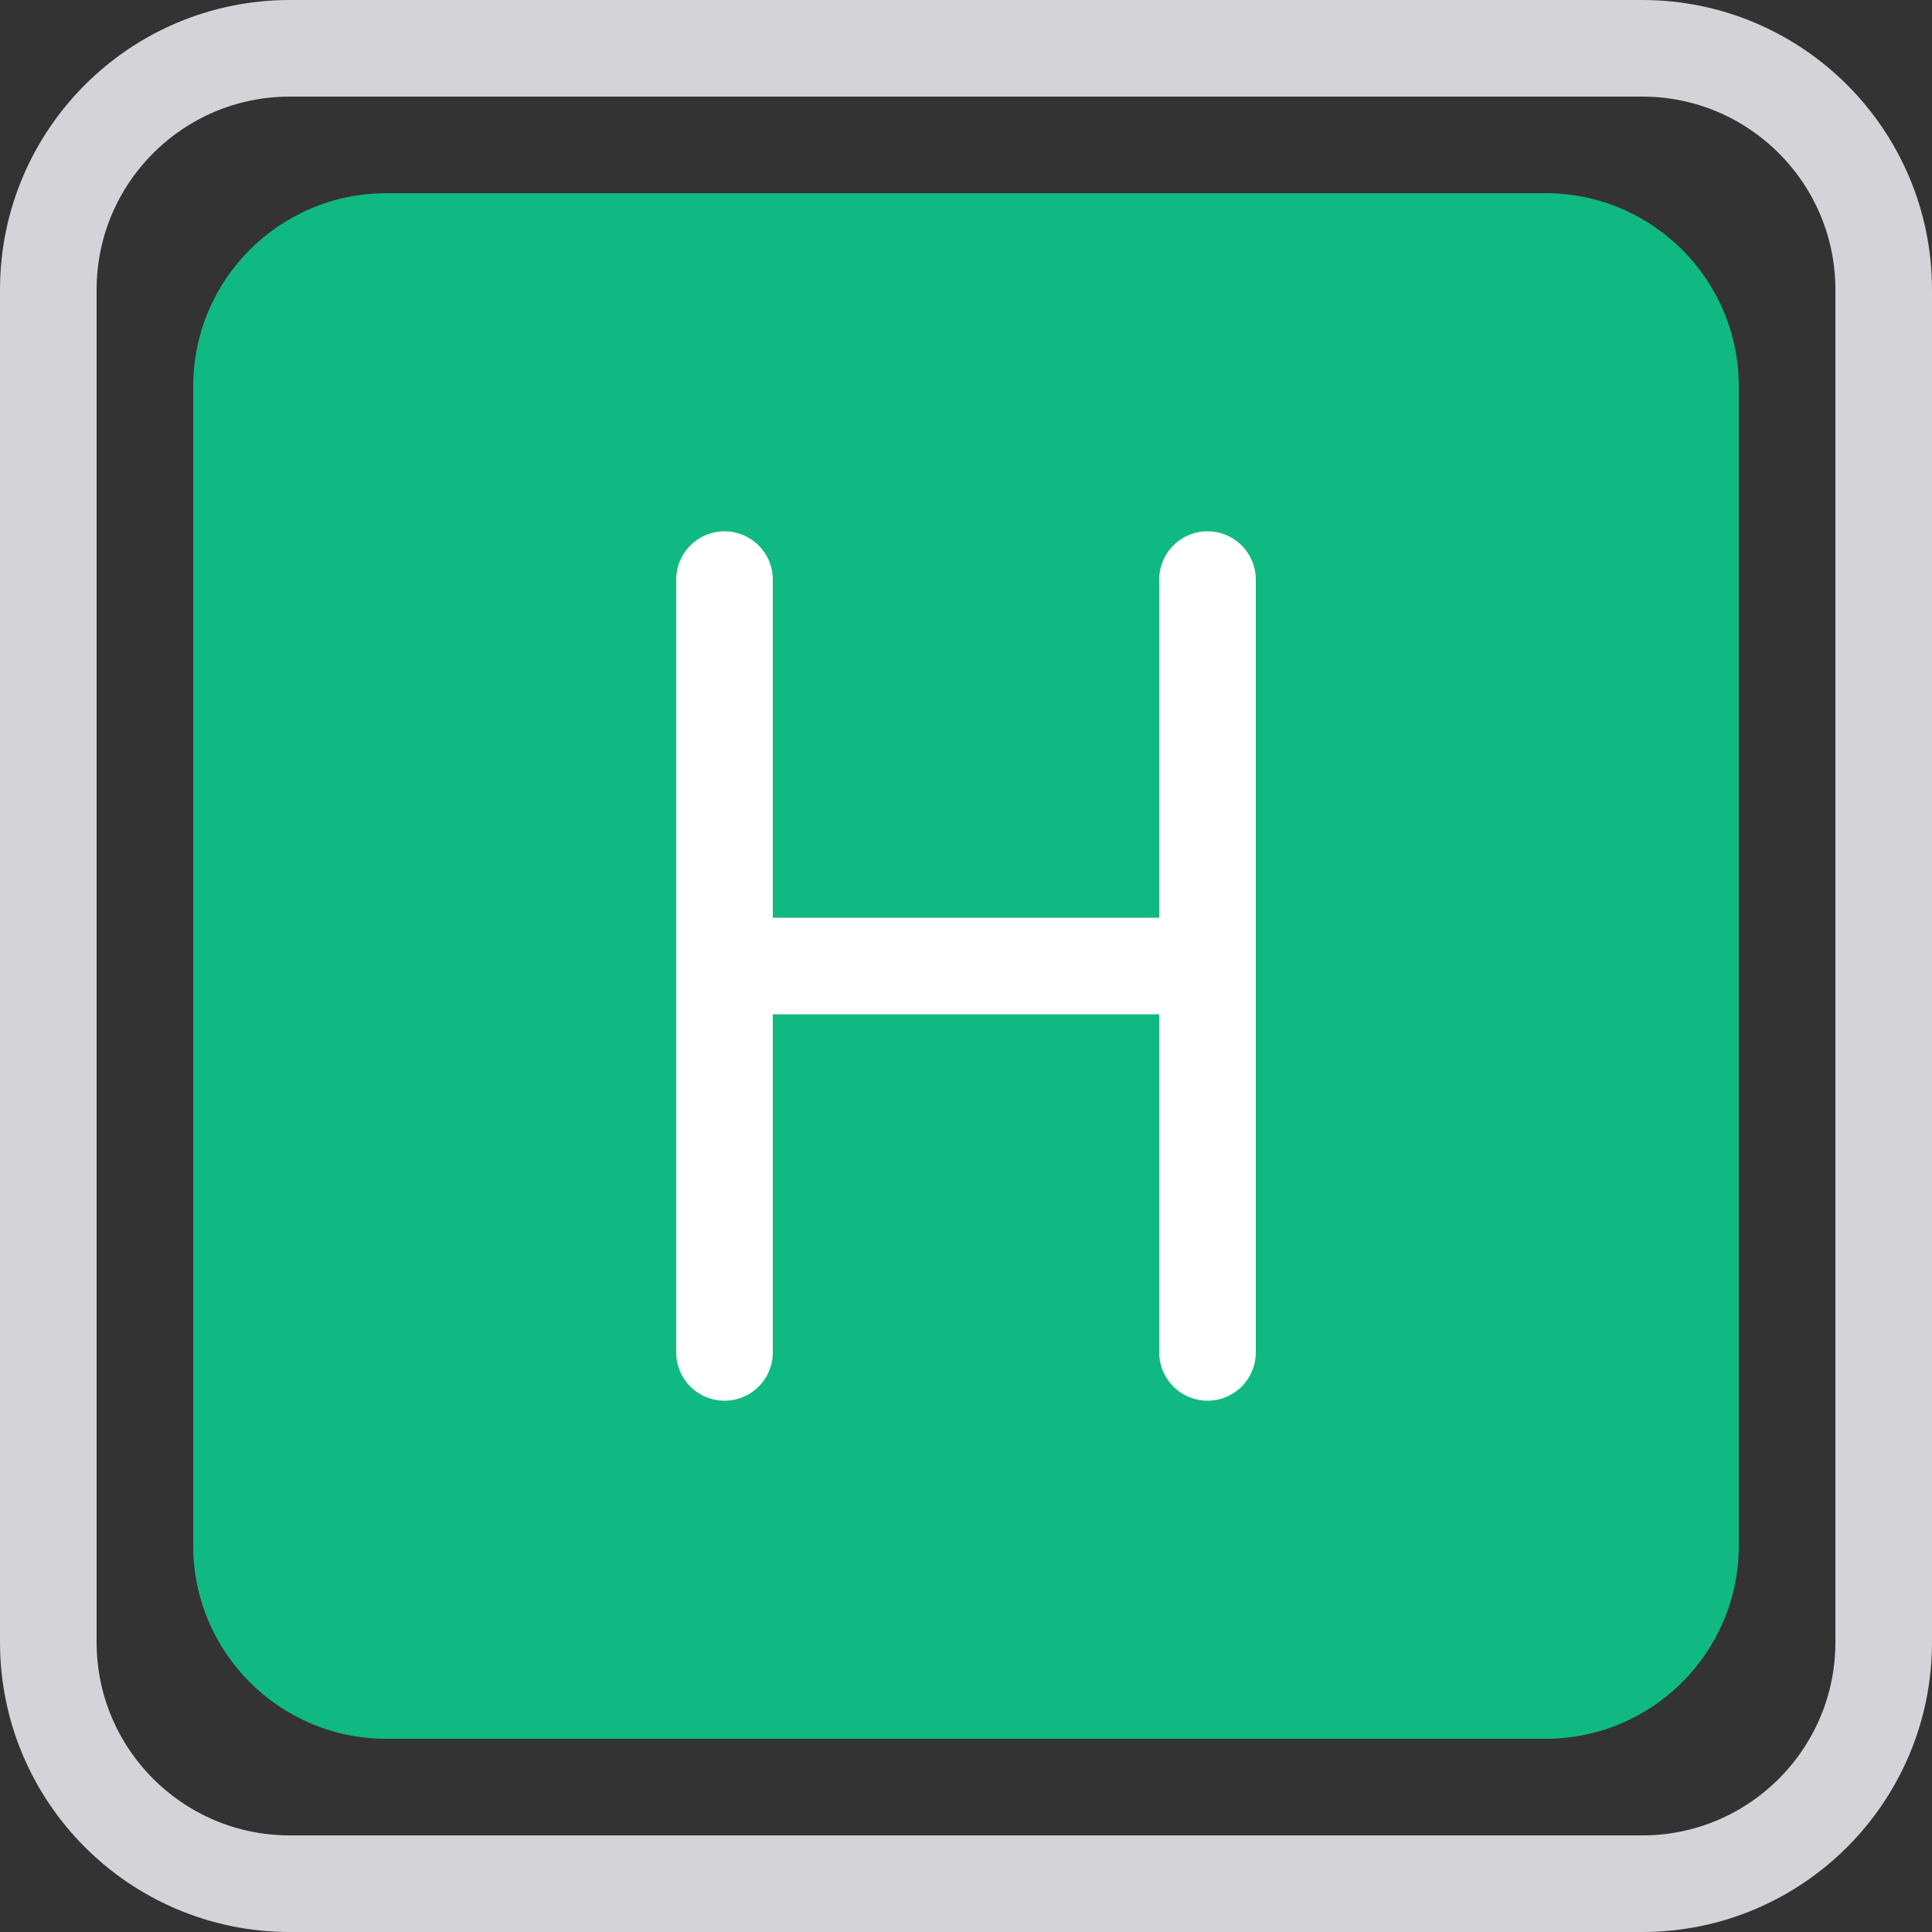 <svg width="40" height="40" viewBox="0 0 40 40" fill="none" xmlns="http://www.w3.org/2000/svg">
<rect x="0" y="0" width="40" height="40" fill="#333333" stroke="none"/>
<path d="M4 8C4 5.791 5.791 4 8 4H32C34.209 4 36 5.791 36 8V32C36 34.209 34.209 36 32 36H8C5.791 36 4 34.209 4 32V8Z" fill="#10B981"/>
<path d="M34 1H6C3.239 1 1 3.239 1 6V34C1 36.761 3.239 39 6 39H34C36.761 39 39 36.761 39 34V6C39 3.239 36.761 1 34 1Z" stroke="#D4D4D8" stroke-width="2"/>
<path d="M15 20H25M25 12V28M15 12V28" stroke="white" stroke-width="2" stroke-linecap="round"/>
</svg>
